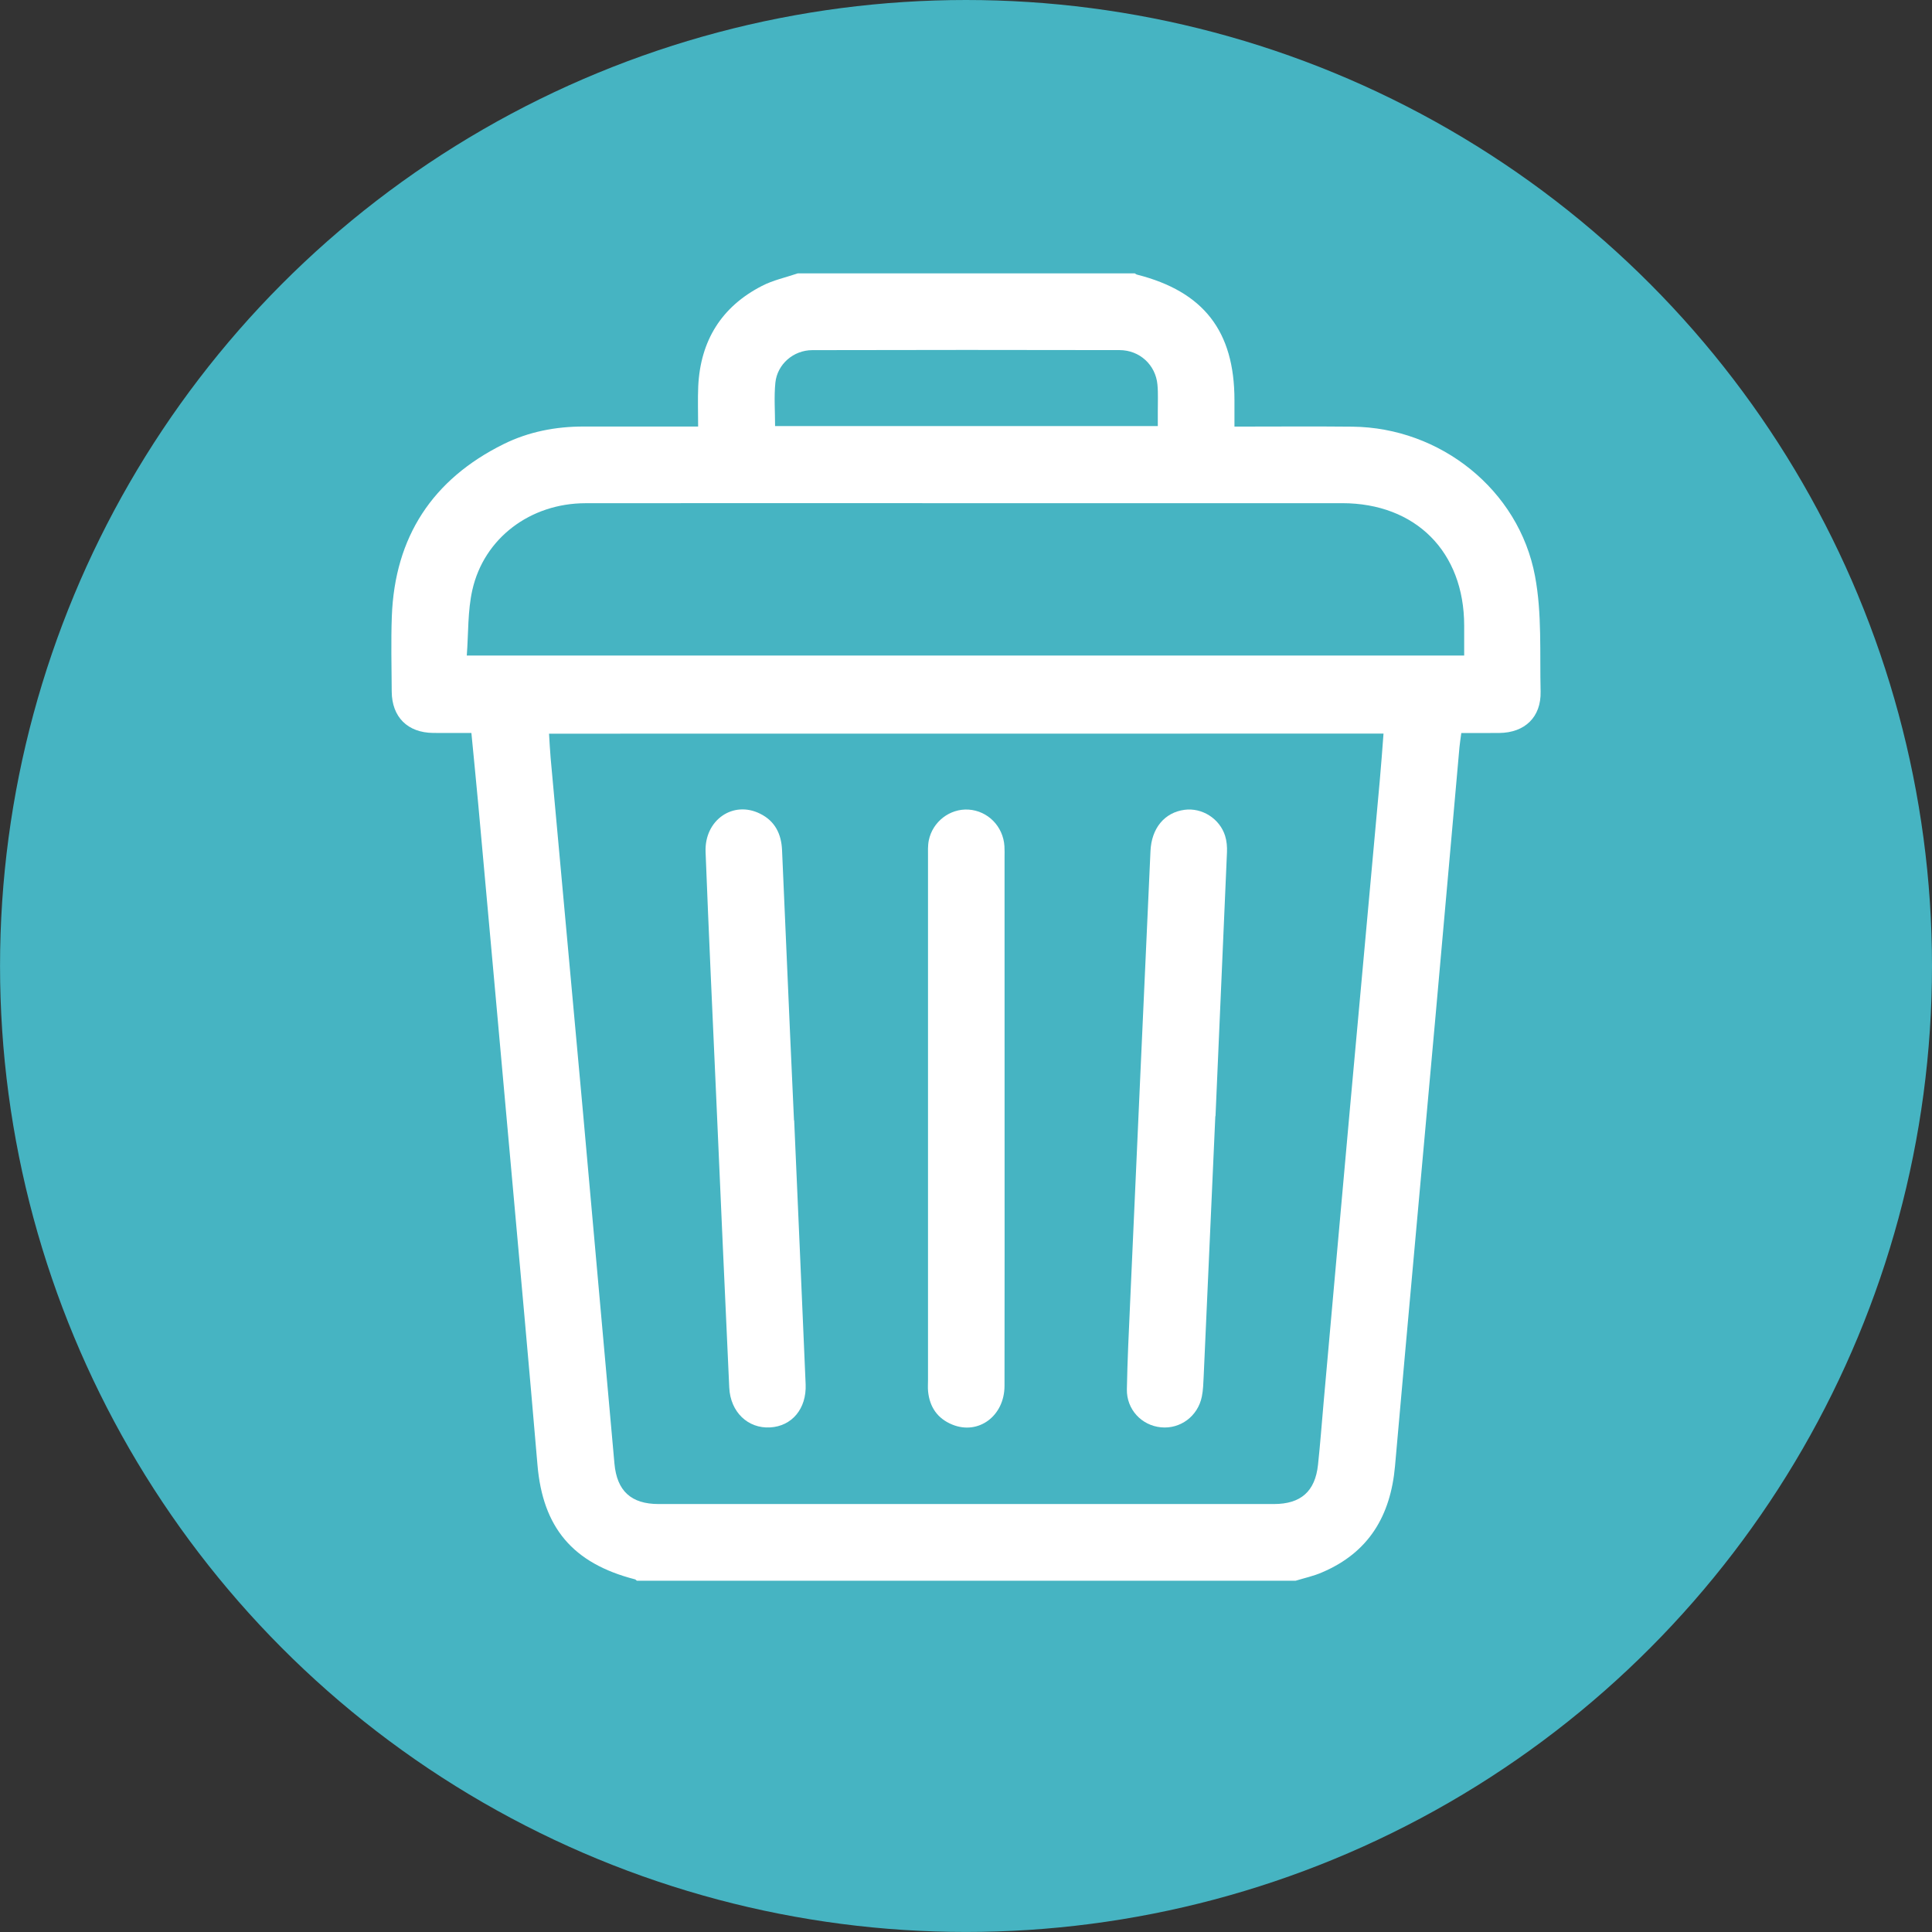 <?xml version="1.0" encoding="utf-8"?>
<!-- Generator: Adobe Illustrator 16.0.3, SVG Export Plug-In . SVG Version: 6.00 Build 0)  -->
<!DOCTYPE svg PUBLIC "-//W3C//DTD SVG 1.1//EN" "http://www.w3.org/Graphics/SVG/1.1/DTD/svg11.dtd">
<svg version="1.1" xmlns="http://www.w3.org/2000/svg" xmlns:xlink="http://www.w3.org/1999/xlink" x="0px" y="0px"
	 width="52.403px" height="52.403px" viewBox="0 0 52.403 52.403" enable-background="new 0 0 52.403 52.403" xml:space="preserve">
<rect x="0" y="0" width="52.403" height="52.403" fill="#333333" stroke="none"/>
<g id="圖層_1" display="none">
</g>
<g id="BG">
</g>
<g id="日期">
</g>
<g id="表格">
</g>
<g id="UI">
	<g>
		<circle fill-rule="evenodd" clip-rule="evenodd" fill="#46B4C2" cx="26.202" cy="26.201" r="26.201"/>
		<g>
			<path fill-rule="evenodd" clip-rule="evenodd" fill="#FFFFFF" d="M35.143,42.875c-5.956,0-11.912,0-17.869,0
				c-0.018-0.013-0.035-0.035-0.056-0.039c-1.683-0.433-2.496-1.404-2.64-3.105c-0.229-2.688-0.474-5.374-0.716-8.062
				c-0.294-3.282-0.593-6.568-0.89-9.852c-0.059-0.64-0.122-1.279-0.186-1.936c-0.369,0-0.702,0.002-1.036-0.001
				c-0.693-0.007-1.12-0.43-1.125-1.122c-0.004-0.681-0.022-1.363,0.003-2.042c0.081-2.155,1.102-3.713,3.029-4.669
				c0.681-0.337,1.415-0.479,2.176-0.478c1.024,0,2.047,0,3.103,0c0-0.388-0.013-0.745,0.003-1.098
				C19,9.241,19.568,8.319,20.667,7.755c0.301-0.156,0.645-0.229,0.971-0.34c3.047,0,6.095,0,9.142,0
				c0.022,0.011,0.038,0.029,0.061,0.034c1.806,0.459,2.642,1.534,2.642,3.404c0,0.236,0,0.472,0,0.718
				c1.105,0,2.154-0.009,3.203,0.002c2.38,0.025,4.51,1.71,4.949,4.051c0.192,1.018,0.127,2.087,0.152,3.135
				c0.016,0.692-0.428,1.115-1.121,1.122c-0.34,0.003-0.681,0.001-1.03,0.001c-0.021,0.158-0.039,0.271-0.05,0.386
				c-0.216,2.421-0.429,4.845-0.647,7.269c-0.366,4.075-0.741,8.152-1.101,12.229c-0.119,1.343-0.709,2.342-1.975,2.881
				C35.632,42.749,35.383,42.801,35.143,42.875z M14.892,19.9c0.015,0.234,0.024,0.452,0.044,0.668
				c0.291,3.195,0.585,6.387,0.875,9.582c0.287,3.183,0.567,6.364,0.855,9.548c0.067,0.744,0.455,1.097,1.197,1.097
				c5.562,0.002,11.126,0.002,16.691,0c0.729,0,1.117-0.342,1.195-1.062c0.06-0.56,0.102-1.124,0.152-1.688
				c0.24-2.677,0.477-5.354,0.719-8.032c0.266-2.942,0.538-5.882,0.803-8.823c0.04-0.43,0.069-0.86,0.103-1.292
				C29.955,19.9,22.434,19.9,14.892,19.9z M12.661,17.781c9.067,0,18.048,0,27.053,0c0-0.284,0-0.55,0-0.812
				c-0.001-2.002-1.315-3.32-3.31-3.321c-3.624-0.002-7.246,0-10.868,0c-3.219,0-6.437-0.003-9.656,0.001
				c-1.494,0.002-2.753,0.946-3.069,2.357C12.684,16.571,12.707,17.17,12.661,17.781z M31.404,11.556c0-0.151,0-0.275,0-0.399
				c-0.002-0.243,0.013-0.485-0.01-0.726c-0.049-0.53-0.479-0.933-1.025-0.935c-2.779-0.006-5.558-0.006-8.338,0.001
				c-0.512,0.002-0.948,0.383-1,0.882c-0.039,0.384-0.008,0.774-0.008,1.177C24.485,11.556,27.919,11.556,31.404,11.556z"/>
			<path fill-rule="evenodd" clip-rule="evenodd" fill="#FFFFFF" d="M21.541,30.389c0.103,2.386,0.211,4.773,0.311,7.159
				c0.027,0.665-0.375,1.137-0.966,1.169c-0.599,0.033-1.074-0.415-1.106-1.08c-0.123-2.651-0.24-5.304-0.357-7.956
				c-0.098-2.191-0.2-4.381-0.285-6.572c-0.034-0.867,0.746-1.405,1.48-1.038c0.404,0.2,0.574,0.549,0.594,0.983
				c0.073,1.672,0.146,3.345,0.219,5.018c0.034,0.771,0.069,1.543,0.105,2.316C21.538,30.389,21.539,30.389,21.541,30.389z"/>
			<path fill-rule="evenodd" clip-rule="evenodd" fill="#FFFFFF" d="M32.964,30.275c-0.105,2.353-0.209,4.706-0.316,7.058
				c-0.009,0.182-0.013,0.369-0.05,0.549c-0.108,0.533-0.586,0.884-1.108,0.832c-0.526-0.05-0.935-0.485-0.925-1.031
				c0.014-0.784,0.053-1.567,0.088-2.353c0.181-4.081,0.367-8.162,0.552-12.243c0.027-0.623,0.381-1.049,0.923-1.122
				c0.474-0.063,0.955,0.237,1.102,0.708c0.044,0.141,0.056,0.296,0.05,0.443c-0.102,2.386-0.207,4.774-0.311,7.159
				C32.967,30.275,32.965,30.275,32.964,30.275z"/>
			<path fill-rule="evenodd" clip-rule="evenodd" fill="#FFFFFF" d="M27.248,30.358c0,2.41,0.002,4.819-0.002,7.231
				c-0.001,0.819-0.708,1.341-1.417,1.051c-0.398-0.163-0.613-0.472-0.656-0.9c-0.01-0.101-0.002-0.206-0.002-0.31
				c0-4.729,0-9.458,0-14.186c0-0.15-0.008-0.303,0.021-0.449c0.104-0.51,0.572-0.867,1.078-0.836
				c0.524,0.034,0.94,0.454,0.974,0.993c0.007,0.103,0.003,0.207,0.003,0.312C27.248,25.628,27.248,27.993,27.248,30.358z"/>
		</g>
	</g>
</g>
</svg>
